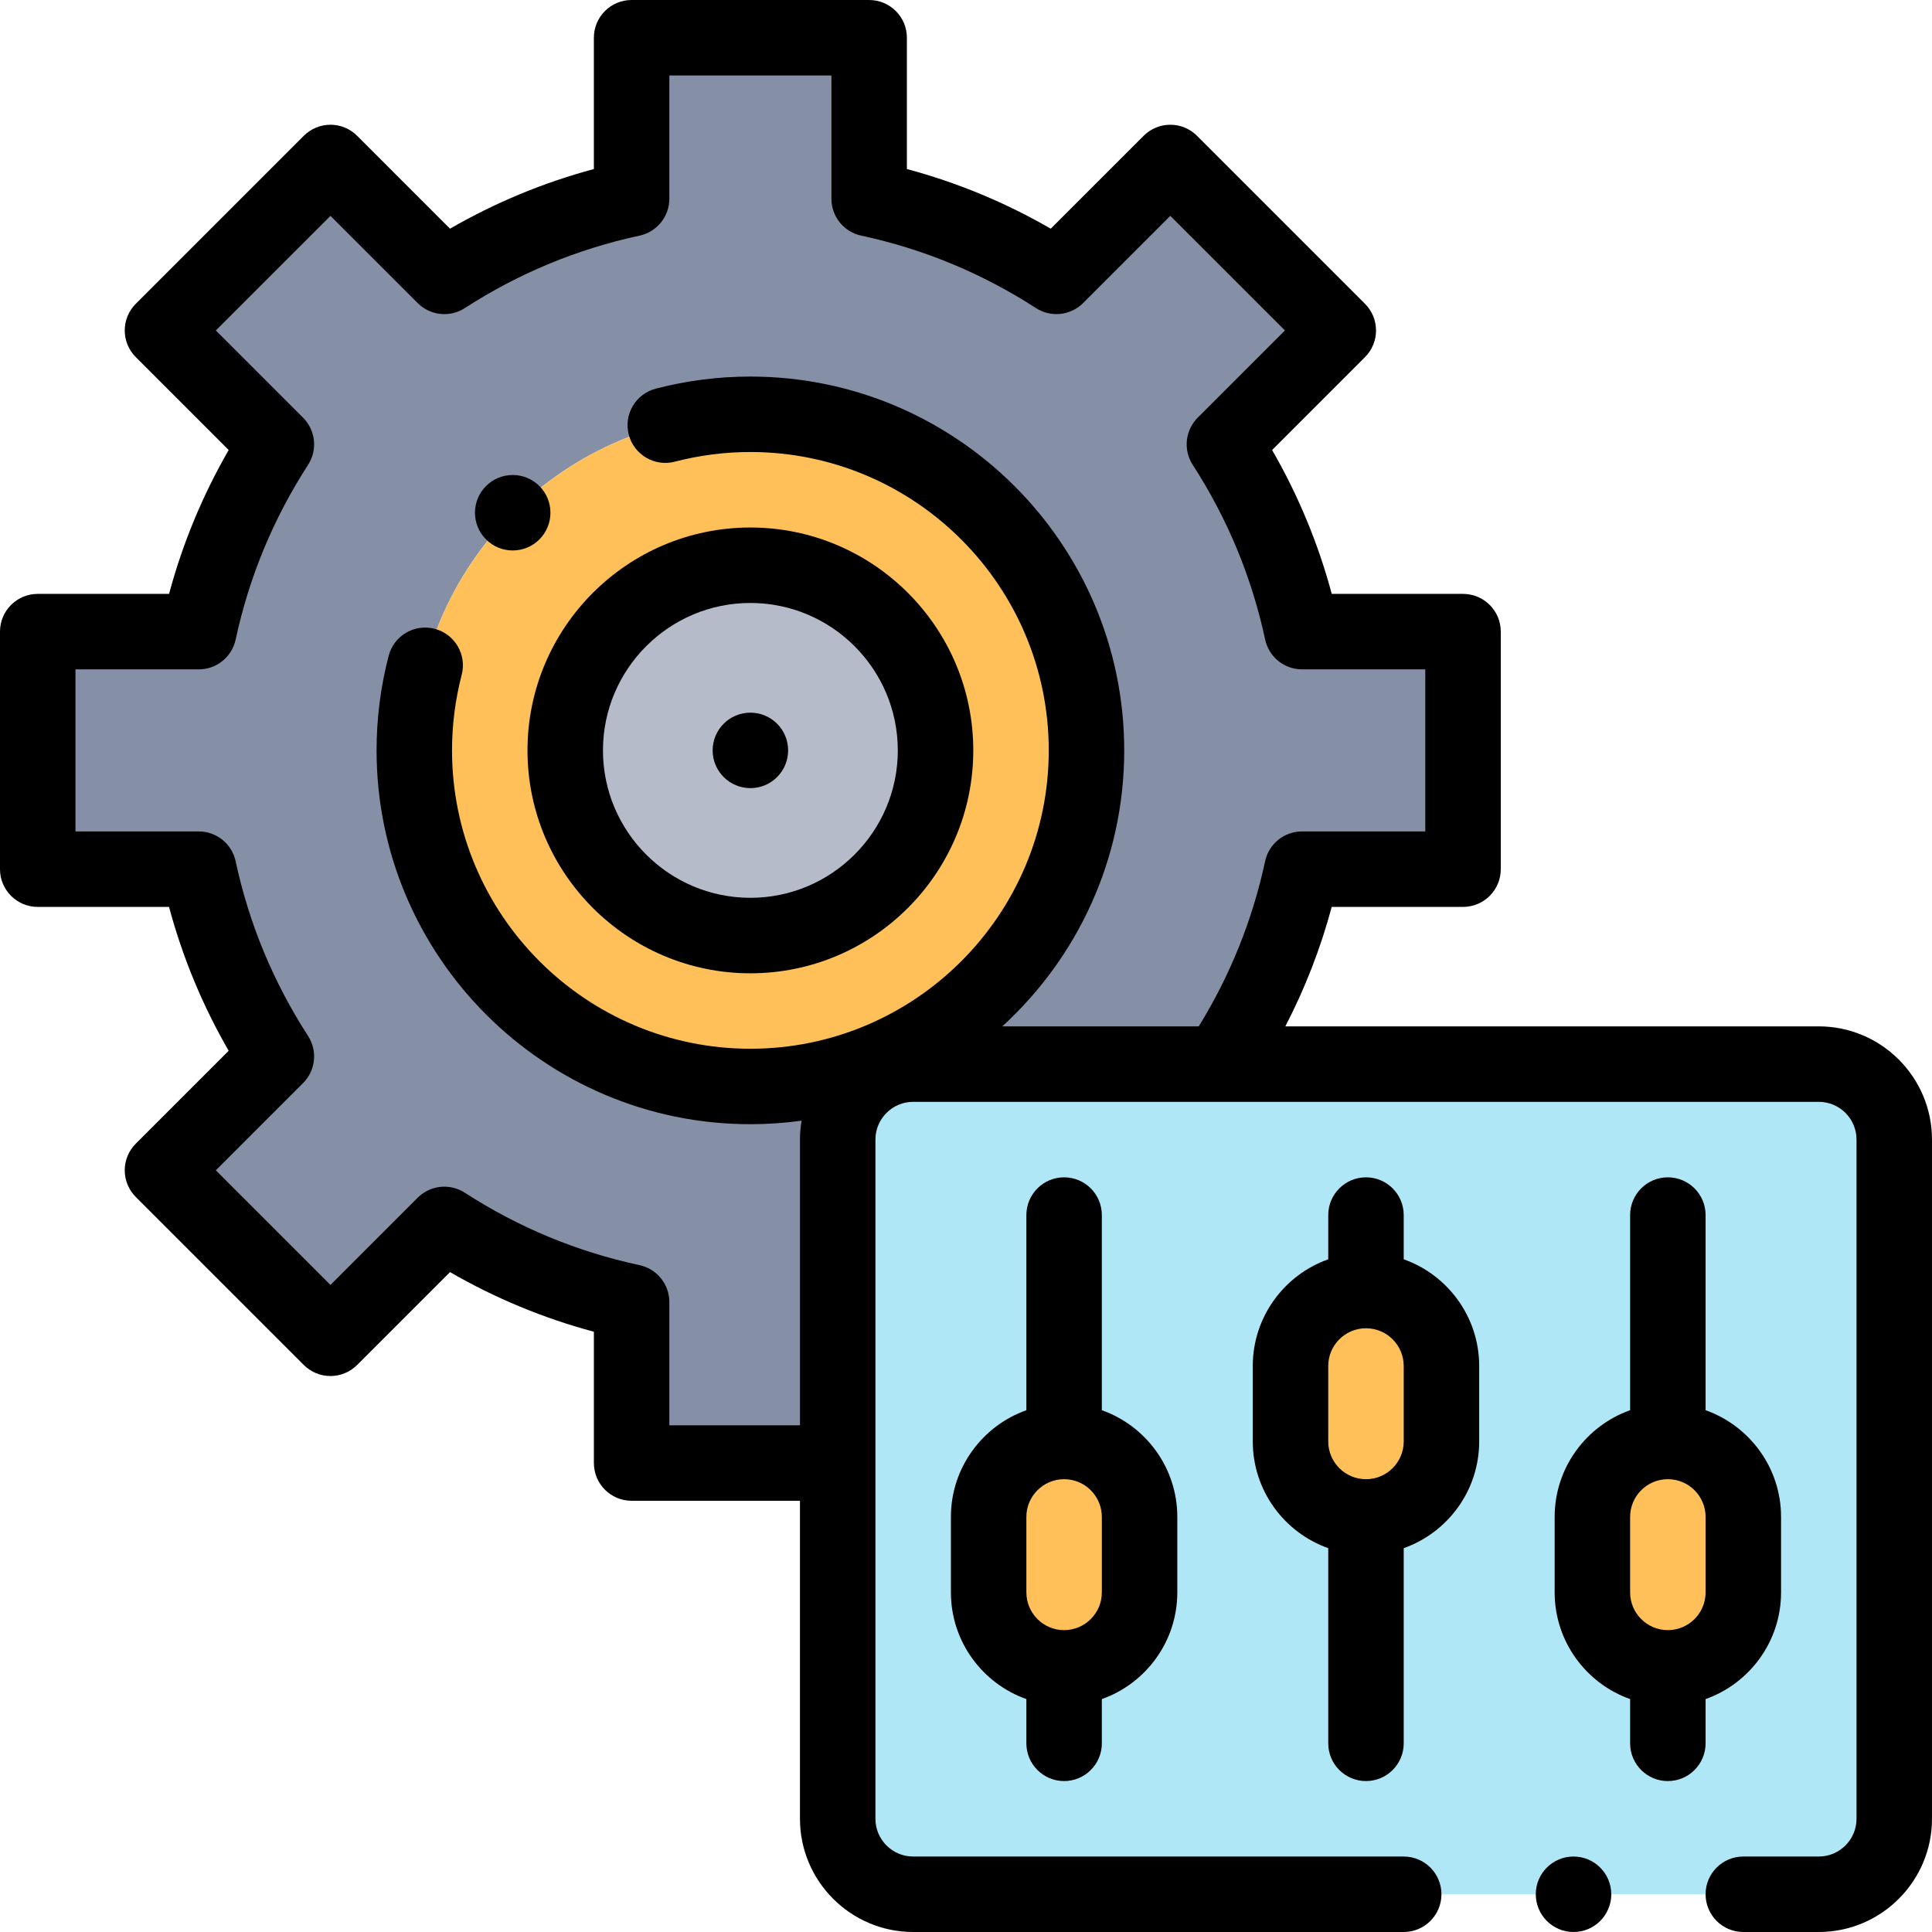<svg height="512pt" viewBox="0 0 512.001 512" width="512pt" xmlns="http://www.w3.org/2000/svg"><g fill-rule="evenodd"><path d="m198.859 109.793c49.195 0 89.074 39.875 89.074 89.07 0 49.191-39.879 89.07-89.074 89.07-49.191 0-89.066-39.879-89.066-89.07 0-49.195 39.875-89.07 89.066-89.07zm125.621 170.172c9.652-14.926 16.719-31.676 20.566-49.625h42.676v-62.953h-42.668c-3.848-17.953-10.918-34.707-20.574-49.629l30.184-30.184-44.516-44.516-30.184 30.184c-14.926-9.656-31.68-16.727-49.625-20.574v-42.668h-62.957v42.668c-17.945 3.852-34.699 10.922-49.621 20.578l-30.188-30.188-44.516 44.516 30.188 30.188c-9.656 14.922-16.723 31.676-20.57 49.625h-42.676v62.953h42.668c3.848 17.949 10.918 34.703 20.574 49.629l-30.184 30.18 44.516 44.516 30.184-30.184c14.922 9.66 31.676 16.73 49.629 20.578v42.664h54.613v-85.723c0-11 9-20 20-20h84.516zm0 0" fill="#858fa6"/><path d="m287.934 198.863c0-49.191-39.879-89.07-89.074-89.07-49.191 0-89.066 39.875-89.066 89.07 0 49.191 39.875 89.07 89.066 89.07 49.195 0 89.074-39.879 89.074-89.07zm-138.141 0c0-27.102 21.969-49.07 49.066-49.07 27.102 0 49.07 21.969 49.07 49.07 0 27.102-21.969 49.07-49.07 49.07-27.098 0-49.066-21.973-49.066-49.07zm0 0" fill="#ffc059"/><path d="m247.93 198.863c0 27.102-21.969 49.07-49.07 49.07-27.098 0-49.066-21.969-49.066-49.07 0-27.102 21.969-49.07 49.066-49.07 27.102 0 49.07 21.969 49.07 49.07zm0 0" fill="#b5bbc9"/><path d="m326.516 282h-84.516c-11 0-20 9-20 20v180c0 11 9 20 20 20h240c11 0 20-9 20-20v-180c0-11-9-20-20-20zm15.484 100.004v-20c0-11 9-20 20-20s20 9 20 20v20c0 11-9 20-20 20s-20-9-20-20zm100 59.996c-11 0-20-9-20-20v-20c0-11 9-20 20-20s20 9 20 20v20c0 11-9 20-20 20zm-179.996-40c0-11 8.996-20 19.996-20s20 9 20 20v20c0 11-9 20-20 20s-20-9-20-20v-20zm0 0" fill="#b0e7f7"/><path d="m282 382c-11 0-19.996 8.996-19.996 19.996v20.004c0 11 8.996 20 19.996 20s20-9 20-20v-20c0-11-9-20-20-20zm0 0" fill="#ffc059"/><path d="m342 362.004v20c0 11 9 20 20 20s20-9 20-20v-20c0-11-9-20-20-20s-20 9-20 20zm0 0" fill="#ffc059"/><path d="m422 402v20c0 11 9 20 20 20s20-9 20-20v-20c0-11-9-20-20-20s-20 9-20 20zm0 0" fill="#ffc059"/></g><path d="m198.859 257.934c32.574 0 59.07-26.5 59.07-59.07 0-32.57-26.496-59.07-59.07-59.07-32.57 0-59.066 26.5-59.066 59.07 0 32.57 26.496 59.07 59.066 59.07zm0-98.141c21.543 0 39.07 17.527 39.07 39.07s-17.527 39.066-39.07 39.066-39.066-17.523-39.066-39.066 17.523-39.07 39.066-39.07zm0 0"/><path d="m198.863 208.863c5.523 0 10-4.48 10-10 0-5.523-4.477-10-10-10h-.004c-5.523 0-10 4.477-10 10 0 5.52 4.484 10 10.004 10zm0 0"/><path d="m482 272h-141.371c5.223-10.09 9.344-20.672 12.289-31.66h34.805c5.523 0 10-4.48 10-10v-62.953c0-5.523-4.477-10-10-10h-34.793c-3.586-13.355-8.879-26.129-15.809-38.125l24.613-24.617c3.906-3.906 3.906-10.238 0-14.141l-44.516-44.516c-3.902-3.902-10.234-3.906-14.141 0l-24.617 24.613c-12-6.93-24.77-12.223-38.125-15.805v-34.797c0-5.523-4.477-10-10-10h-62.953c-5.523 0-10 4.477-10 10v34.797c-13.352 3.586-26.121 8.879-38.121 15.809l-24.617-24.617c-3.902-3.906-10.238-3.906-14.141 0l-44.516 44.516c-3.906 3.902-3.906 10.234 0 14.141l24.617 24.617c-6.926 12-12.219 24.766-15.801 38.125h-34.805c-5.523 0-10 4.477-10 10v62.953c0 5.52 4.477 10 10 10h34.797c3.582 13.355 8.875 26.125 15.805 38.125l-24.613 24.613c-1.875 1.875-2.93 4.418-2.93 7.07 0 2.652 1.055 5.195 2.93 7.07l44.516 44.516c1.875 1.875 4.418 2.93 7.07 2.93 2.652 0 5.195-1.055 7.07-2.93l24.613-24.613c12 6.93 24.77 12.227 38.129 15.809v34.793c0 5.523 4.477 10 10 10h44.613v84.277c0 16.543 13.461 30 30 30h130c5.523 0 10-4.477 10-10 0-5.52-4.477-10-10-10h-130c-5.512 0-10-4.484-10-10v-180c0-5.512 4.488-10 10-10h240c5.516 0 10 4.488 10 10v180c0 5.516-4.484 10-10 10h-20c-5.523 0-10 4.48-10 10 0 5.523 4.477 10 10 10h20c16.543 0 30-13.457 30-30v-180c0-16.539-13.457-30-30-30zm-304.617 105.723v-32.664c0-4.715-3.293-8.793-7.902-9.781-16.504-3.535-32.078-9.992-46.293-19.191-3.957-2.562-9.168-2.008-12.504 1.324l-23.109 23.113-30.375-30.375 23.113-23.109c3.332-3.336 3.887-8.543 1.324-12.504-9.195-14.215-15.652-29.793-19.191-46.293-.988-4.609-5.062-7.902-9.777-7.902h-32.668v-42.953h32.676c4.715 0 8.789-3.297 9.777-7.906 3.539-16.504 9.992-32.078 19.188-46.289 2.562-3.957 2.008-9.168-1.324-12.504l-23.117-23.113 30.375-30.371 23.117 23.113c3.332 3.332 8.539 3.887 12.5 1.324 14.219-9.199 29.789-15.656 46.289-19.195 4.609-.988 7.902-5.062 7.902-9.777v-32.668h42.953v32.668c0 4.715 3.293 8.789 7.906 9.777 16.5 3.539 32.074 9.996 46.289 19.191 3.961 2.559 9.168 2.008 12.504-1.324l23.113-23.109 30.371 30.371-23.109 23.109c-3.336 3.336-3.887 8.547-1.324 12.504 9.195 14.215 15.652 29.793 19.191 46.293.988 4.609 5.062 7.902 9.777 7.902h32.664v42.953h-32.676c-4.715 0-8.789 3.297-9.777 7.906-3.328 15.527-9.238 30.23-17.586 43.758h-52.066c19.844-18.129 32.316-44.203 32.316-73.141 0-54.625-44.441-99.066-99.07-99.066-8.484 0-16.922 1.078-25.074 3.207-5.348 1.395-8.547 6.855-7.152 12.199 1.395 5.344 6.863 8.547 12.203 7.148 6.504-1.695 13.242-2.559 20.023-2.559 43.602 0 79.07 35.473 79.07 79.07s-35.469 79.07-79.07 79.07c-43.598 0-79.07-35.473-79.07-79.07 0-6.777.863-13.516 2.559-20.02 1.395-5.348-1.809-10.809-7.152-12.199-5.34-1.398-10.805 1.805-12.199 7.148-2.125 8.152-3.203 16.59-3.203 25.07 0 54.629 44.441 99.07 99.066 99.07 4.602 0 9.129-.324 13.566-.934-.273 1.629-.426 3.297-.426 5.004v75.723zm0 0"/><path d="m372 333.723v-11.719c0-5.523-4.477-10-10-10-5.52 0-10 4.477-10 10v11.719c-11.637 4.129-20 15.242-20 28.281v20c0 13.035 8.363 24.152 20 28.277v51.719c0 5.52 4.48 10 10 10 5.523 0 10-4.48 10-10v-51.719c11.641-4.125 20-15.242 20-28.277v-20c0-13.039-8.359-24.152-20-28.281zm-20 28.281c0-5.516 4.488-10 10-10 5.516 0 10 4.484 10 10v20c0 5.512-4.488 10-10 10-5.516 0-10-4.488-10-10zm0 0"/><path d="m472 422v-20.004c0-13.035-8.363-24.148-20-28.277v-51.715c0-5.523-4.48-10-10-10-5.523 0-10 4.477-10 10v51.715c-11.641 4.129-20 15.242-20 28.277v20.004c0 13.035 8.359 24.152 20 28.277v11.723c0 5.52 4.477 10 10 10 5.52 0 10-4.48 10-10v-11.723c11.637-4.125 20-15.242 20-28.277zm-40-20.004c0-5.512 4.484-9.996 10-9.996 5.512 0 10 4.484 10 9.996v20.004c0 5.512-4.488 10-10 10-5.516 0-10-4.488-10-10zm0 0"/><path d="m282 472c5.523 0 10-4.48 10-10v-11.723c11.641-4.125 20-15.242 20-28.277v-20.004c0-13.035-8.359-24.148-20-28.277v-51.715c0-5.523-4.477-10-10-10-5.52 0-10 4.477-10 10v51.715c-11.637 4.129-20 15.242-20 28.277v20.004c0 13.035 8.363 24.152 20 28.277v11.723c0 5.52 4.477 10 10 10zm-10-70.004c0-5.512 4.488-9.996 10-9.996 5.516 0 10 4.484 10 9.996v20.004c0 5.512-4.484 10-10 10-5.512 0-10-4.488-10-10zm0 0"/><path d="m135.875 145.879c2.559 0 5.121-.977 7.074-2.93 3.902-3.906 3.902-10.238 0-14.145-3.906-3.902-10.238-3.902-14.145 0l-.004.008c-3.902 3.902-3.902 10.234.004 14.137 1.953 1.953 4.512 2.93 7.07 2.93zm0 0"/><path d="m417.004 492h-.008c-5.523 0-9.996 4.48-9.996 10 0 5.523 4.48 10 10.004 10 5.52 0 10-4.477 10-10 0-5.52-4.48-10-10-10zm0 0"/></svg>